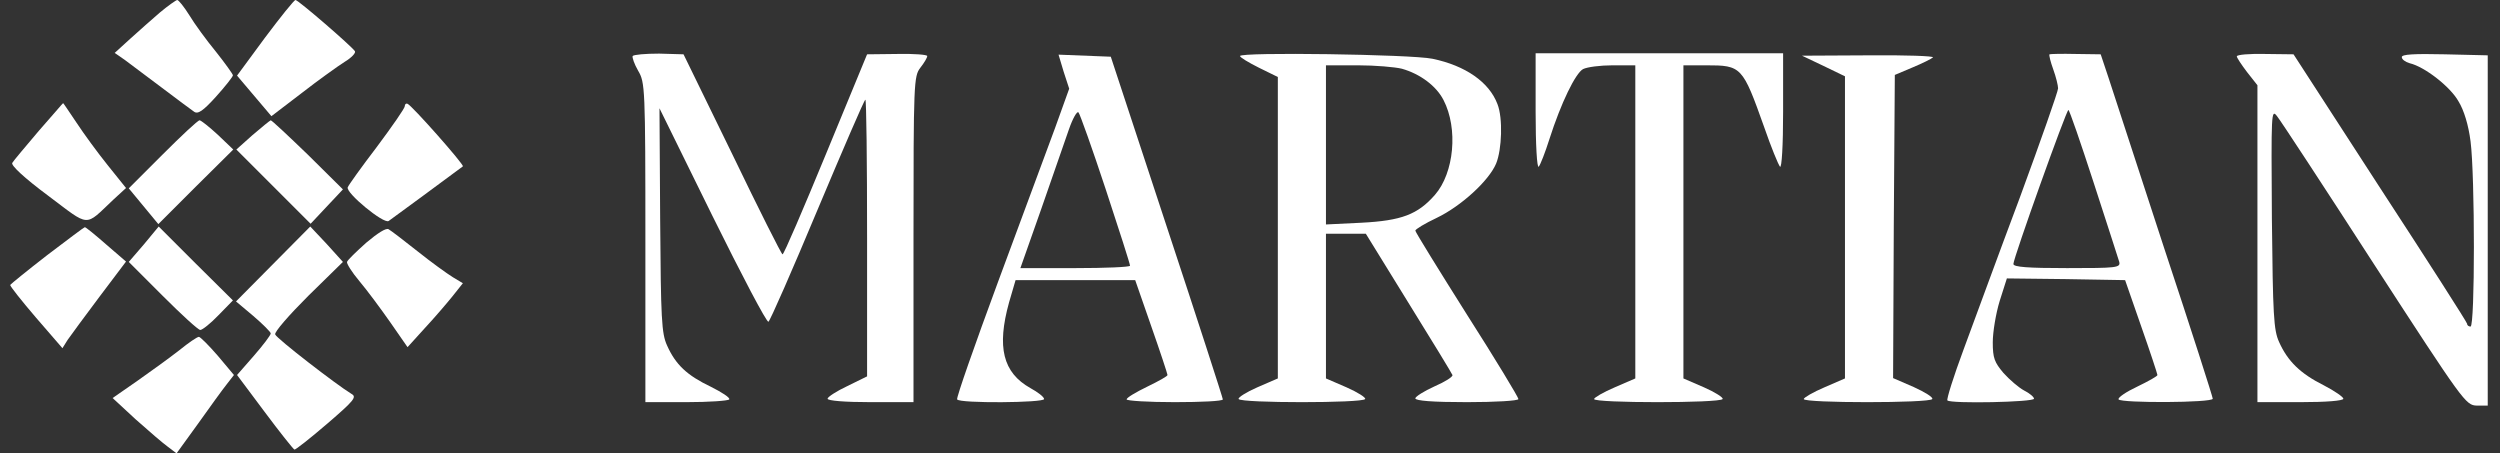 <svg xmlns="http://www.w3.org/2000/svg" width="193" height="35" viewBox="0 0 193 35" fill="none">
  <rect x="0" y="0" width="193" height="35" fill="#333333" stroke="none"/>
  <path d="M12.356 0.955C11.746 1.486 10.684 2.415 10.047 2.998L8.853 4.086L9.623 4.617C10.047 4.936 11.321 5.891 12.489 6.766C13.63 7.642 14.771 8.465 14.983 8.624C15.275 8.836 15.673 8.571 16.681 7.456C17.398 6.66 17.982 5.917 17.982 5.811C17.982 5.732 17.398 4.909 16.681 4.007C15.938 3.105 15.01 1.831 14.612 1.168C14.213 0.531 13.789 0 13.683 0C13.603 0 12.993 0.425 12.356 0.955Z" fill="white"/>
  <path d="M20.449 2.919L18.3 5.838L20.953 8.969L23.315 7.165C24.615 6.156 26.101 5.095 26.605 4.776C27.136 4.458 27.481 4.086 27.402 3.954C27.136 3.556 23.023 8.87498e-07 22.811 8.87498e-07C22.705 8.87498e-07 21.643 1.327 20.449 2.919Z" fill="white"/>
  <path d="M48.842 4.325C48.789 4.431 48.975 4.962 49.267 5.466C49.797 6.368 49.824 6.713 49.824 18.734V31.046H52.982C54.733 31.046 56.219 30.94 56.299 30.834C56.378 30.701 55.715 30.277 54.866 29.852C53.035 28.977 52.159 28.154 51.496 26.668C51.071 25.739 51.018 24.625 50.965 16.983L50.912 8.359L54.998 16.664C57.254 21.228 59.191 24.917 59.324 24.837C59.456 24.757 61.154 20.883 63.118 16.186C65.082 11.516 66.727 7.695 66.806 7.695C66.886 7.695 66.939 12.498 66.939 18.389V29.056L65.427 29.799C64.578 30.197 63.888 30.648 63.888 30.781C63.888 30.94 65.267 31.046 67.205 31.046H70.522V18.468C70.522 6.315 70.548 5.891 71.052 5.227C71.344 4.856 71.583 4.458 71.583 4.325C71.583 4.219 70.548 4.139 69.274 4.166L66.939 4.193L63.755 11.914C62.004 16.16 60.518 19.636 60.411 19.636C60.332 19.636 58.581 16.16 56.537 11.914L52.769 4.193L50.885 4.139C49.824 4.139 48.922 4.219 48.842 4.325Z" fill="white"/>
  <path d="M95.73 4.325C95.73 4.431 96.393 4.829 97.189 5.227L98.649 5.944V29.215L97.057 29.905C96.207 30.277 95.544 30.701 95.624 30.807C95.809 31.126 105.203 31.126 105.389 30.807C105.468 30.701 104.805 30.277 103.956 29.905L102.364 29.215V18.044H105.442L108.732 23.378C110.563 26.323 112.076 28.817 112.129 28.95C112.182 29.083 111.545 29.481 110.749 29.826C109.926 30.197 109.263 30.622 109.263 30.754C109.263 30.94 110.616 31.046 113.243 31.046C115.446 31.046 117.223 30.94 117.223 30.807C117.223 30.675 115.446 27.729 113.243 24.28C111.067 20.83 109.263 17.911 109.263 17.805C109.263 17.699 110.006 17.248 110.908 16.823C112.792 15.921 114.941 13.957 115.499 12.631C115.95 11.543 116.029 9.102 115.605 8.04C114.968 6.342 113.137 5.068 110.59 4.537C108.944 4.193 95.73 4.007 95.73 4.325ZM108.228 5.307C109.634 5.705 110.882 6.634 111.439 7.722C112.58 9.924 112.261 13.347 110.775 15.046C109.449 16.558 108.201 17.036 105.097 17.195L102.364 17.328V5.042H104.832C106.158 5.042 107.697 5.174 108.228 5.307Z" fill="white"/>
  <path d="M118.55 8.624C118.55 11.198 118.656 13.002 118.789 12.87C118.922 12.71 119.293 11.755 119.612 10.747C120.514 7.934 121.628 5.652 122.212 5.334C122.531 5.174 123.539 5.042 124.494 5.042H126.246V29.215L124.653 29.905C123.778 30.277 123.061 30.701 123.061 30.807C123.061 31.126 132.8 31.126 132.986 30.807C133.065 30.701 132.402 30.277 131.553 29.905L129.96 29.215V5.042H131.712C134.445 5.042 134.525 5.121 136.196 9.818C136.727 11.357 137.284 12.71 137.417 12.87C137.55 13.002 137.656 11.251 137.656 8.624V4.113H118.55V8.624Z" fill="white"/>
  <path d="M158.221 4.193C158.168 4.246 158.3 4.776 158.512 5.36C158.725 5.944 158.884 6.607 158.884 6.82C158.884 7.058 157.557 10.826 155.939 15.231C154.293 19.61 152.356 24.917 151.587 26.986C150.817 29.056 150.26 30.834 150.34 30.913C150.605 31.179 157.026 31.046 157.026 30.781C157.026 30.648 156.682 30.356 156.257 30.144C155.859 29.932 155.142 29.321 154.665 28.791C153.975 27.968 153.842 27.65 153.842 26.429C153.842 25.633 154.081 24.2 154.373 23.245L154.93 21.494L159.494 21.547L164.058 21.626L165.305 25.209C165.995 27.172 166.553 28.87 166.553 28.95C166.579 29.029 165.863 29.428 164.987 29.852C164.138 30.25 163.475 30.701 163.554 30.834C163.74 31.126 170.825 31.099 170.825 30.781C170.825 30.648 169.153 25.421 167.083 19.185C165.04 12.949 163.103 7.005 162.785 6.023L162.174 4.193L160.237 4.166C159.176 4.139 158.274 4.166 158.221 4.193ZM161.644 14.143C162.652 17.221 163.528 19.981 163.607 20.22C163.713 20.671 163.395 20.698 159.574 20.698C156.575 20.698 155.434 20.618 155.434 20.379C155.434 19.928 159.521 8.491 159.68 8.491C159.76 8.491 160.635 11.039 161.644 14.143Z" fill="white"/>
  <path d="M172.682 4.352C172.682 4.458 173.054 5.015 173.478 5.572L174.274 6.581V31.046H177.591C179.581 31.046 180.908 30.94 180.908 30.781C180.908 30.648 180.218 30.171 179.396 29.746C177.591 28.844 176.61 27.889 175.946 26.403C175.522 25.474 175.468 24.333 175.389 16.85C175.336 8.677 175.336 8.385 175.787 8.969C176.052 9.287 179.422 14.435 183.296 20.432C190.169 31.02 190.355 31.285 191.204 31.312H192.053V4.272L188.736 4.193C186.374 4.139 185.419 4.193 185.419 4.405C185.419 4.591 185.685 4.776 186.03 4.882C187.171 5.148 189.161 6.687 189.798 7.828C190.222 8.518 190.567 9.659 190.726 10.906C191.071 13.586 191.071 25.209 190.726 25.209C190.594 25.209 190.461 25.129 190.461 24.996C190.461 24.89 187.436 20.167 183.748 14.515L177.061 4.193L174.858 4.166C173.664 4.139 172.682 4.219 172.682 4.352Z" fill="white"/>
  <path d="M82.117 5.546L82.542 6.846L81.454 9.871C80.844 11.516 78.853 16.876 77.049 21.759C75.245 26.641 73.812 30.728 73.891 30.834C74.051 31.152 80.605 31.099 80.605 30.807C80.605 30.648 80.127 30.277 79.543 29.958C77.421 28.764 76.943 26.801 77.898 23.351L78.402 21.626H87.637L88.884 25.209C89.574 27.172 90.131 28.87 90.131 28.95C90.157 29.029 89.441 29.428 88.565 29.852C87.69 30.277 86.973 30.701 86.973 30.834C86.973 30.94 88.645 31.046 90.688 31.046C92.731 31.046 94.403 30.967 94.403 30.834C94.403 30.728 92.466 24.731 90.078 17.513L85.753 4.378L81.719 4.219L82.117 5.546ZM85.355 14.594C86.389 17.726 87.239 20.379 87.239 20.512C87.239 20.618 85.328 20.698 83.019 20.698H78.774L80.393 16.107C81.268 13.613 82.224 10.853 82.515 10.004C82.807 9.155 83.152 8.544 83.258 8.677C83.365 8.783 84.32 11.463 85.355 14.594Z" fill="white"/>
  <path d="M140.787 5.095L142.432 5.891V29.215L140.84 29.905C139.964 30.277 139.248 30.701 139.248 30.807C139.248 31.126 148.986 31.126 149.172 30.807C149.252 30.675 148.615 30.277 147.739 29.879L146.147 29.189L146.2 17.487L146.28 5.785L147.66 5.201C148.429 4.882 149.119 4.537 149.225 4.431C149.331 4.325 147.102 4.246 144.263 4.272L139.115 4.299L140.787 5.095Z" fill="white"/>
  <path d="M2.989 10.11C1.981 11.304 1.052 12.392 0.946 12.578C0.84 12.764 1.848 13.719 3.706 15.099C6.996 17.566 6.492 17.54 8.747 15.417L9.729 14.515L8.323 12.764C7.553 11.808 6.465 10.322 5.908 9.473C5.351 8.651 4.9 7.961 4.873 7.961C4.847 7.961 4.024 8.942 2.989 10.11Z" fill="white"/>
  <path d="M31.249 8.199C31.249 8.359 30.267 9.765 29.1 11.331C27.906 12.896 26.897 14.302 26.844 14.462C26.685 14.886 29.604 17.301 30.002 17.062C30.241 16.903 35.097 13.321 35.734 12.843C35.866 12.737 31.78 8.12 31.462 8.014C31.355 7.96 31.249 8.04 31.249 8.199Z" fill="white"/>
  <path d="M12.568 11.914L9.941 14.541L12.223 17.301L15.116 14.409L18.008 11.543L16.814 10.402C16.151 9.792 15.514 9.287 15.408 9.287C15.275 9.287 14.001 10.481 12.568 11.914Z" fill="white"/>
  <path d="M19.494 10.428L18.247 11.543L23.979 17.274L26.473 14.621L23.766 11.941C22.254 10.481 20.98 9.287 20.901 9.287C20.821 9.314 20.211 9.818 19.494 10.428Z" fill="white"/>
  <path d="M3.653 19.689C2.113 20.883 0.84 21.918 0.787 21.998C0.76 22.077 1.662 23.218 2.777 24.519L4.82 26.88L5.218 26.243C5.457 25.898 6.571 24.386 7.686 22.9L9.729 20.193L8.19 18.867C7.341 18.124 6.598 17.513 6.545 17.54C6.492 17.54 5.192 18.522 3.653 19.689Z" fill="white"/>
  <path d="M11.109 18.866L9.941 20.22L12.568 22.847C14.001 24.28 15.302 25.474 15.461 25.474C15.62 25.474 16.257 24.97 16.867 24.333L17.982 23.192L15.116 20.352L12.25 17.487L11.109 18.866Z" fill="white"/>
  <path d="M18.22 23.271L19.547 24.386C20.29 25.023 20.901 25.633 20.901 25.739C20.901 25.872 20.317 26.641 19.6 27.464L18.3 28.95L20.423 31.789C21.59 33.355 22.625 34.655 22.731 34.708C22.811 34.735 23.952 33.832 25.252 32.718C27.349 30.914 27.561 30.648 27.136 30.409C25.995 29.72 21.325 26.111 21.245 25.819C21.166 25.633 22.333 24.306 23.793 22.847L26.473 20.22L25.226 18.84L23.952 17.487L18.22 23.271Z" fill="white"/>
  <path d="M28.277 18.734C27.508 19.424 26.818 20.087 26.791 20.22C26.738 20.326 27.163 21.016 27.747 21.706C28.33 22.396 29.392 23.829 30.135 24.89L31.462 26.801L32.762 25.368C33.505 24.572 34.46 23.457 34.911 22.9L35.734 21.865L34.938 21.387C34.513 21.122 33.292 20.246 32.231 19.397C31.196 18.575 30.188 17.805 30.002 17.699C29.816 17.566 29.126 18.017 28.277 18.734Z" fill="white"/>
  <path d="M13.842 27.039C13.126 27.597 11.666 28.658 10.605 29.401L8.694 30.728L10.472 32.373C11.48 33.275 12.595 34.23 12.966 34.496L13.63 35L15.302 32.691C16.204 31.418 17.186 30.064 17.504 29.666L18.061 28.95L16.814 27.464C16.124 26.668 15.461 26.005 15.355 26.005C15.222 26.005 14.559 26.456 13.842 27.039Z" fill="white"/>
</svg>